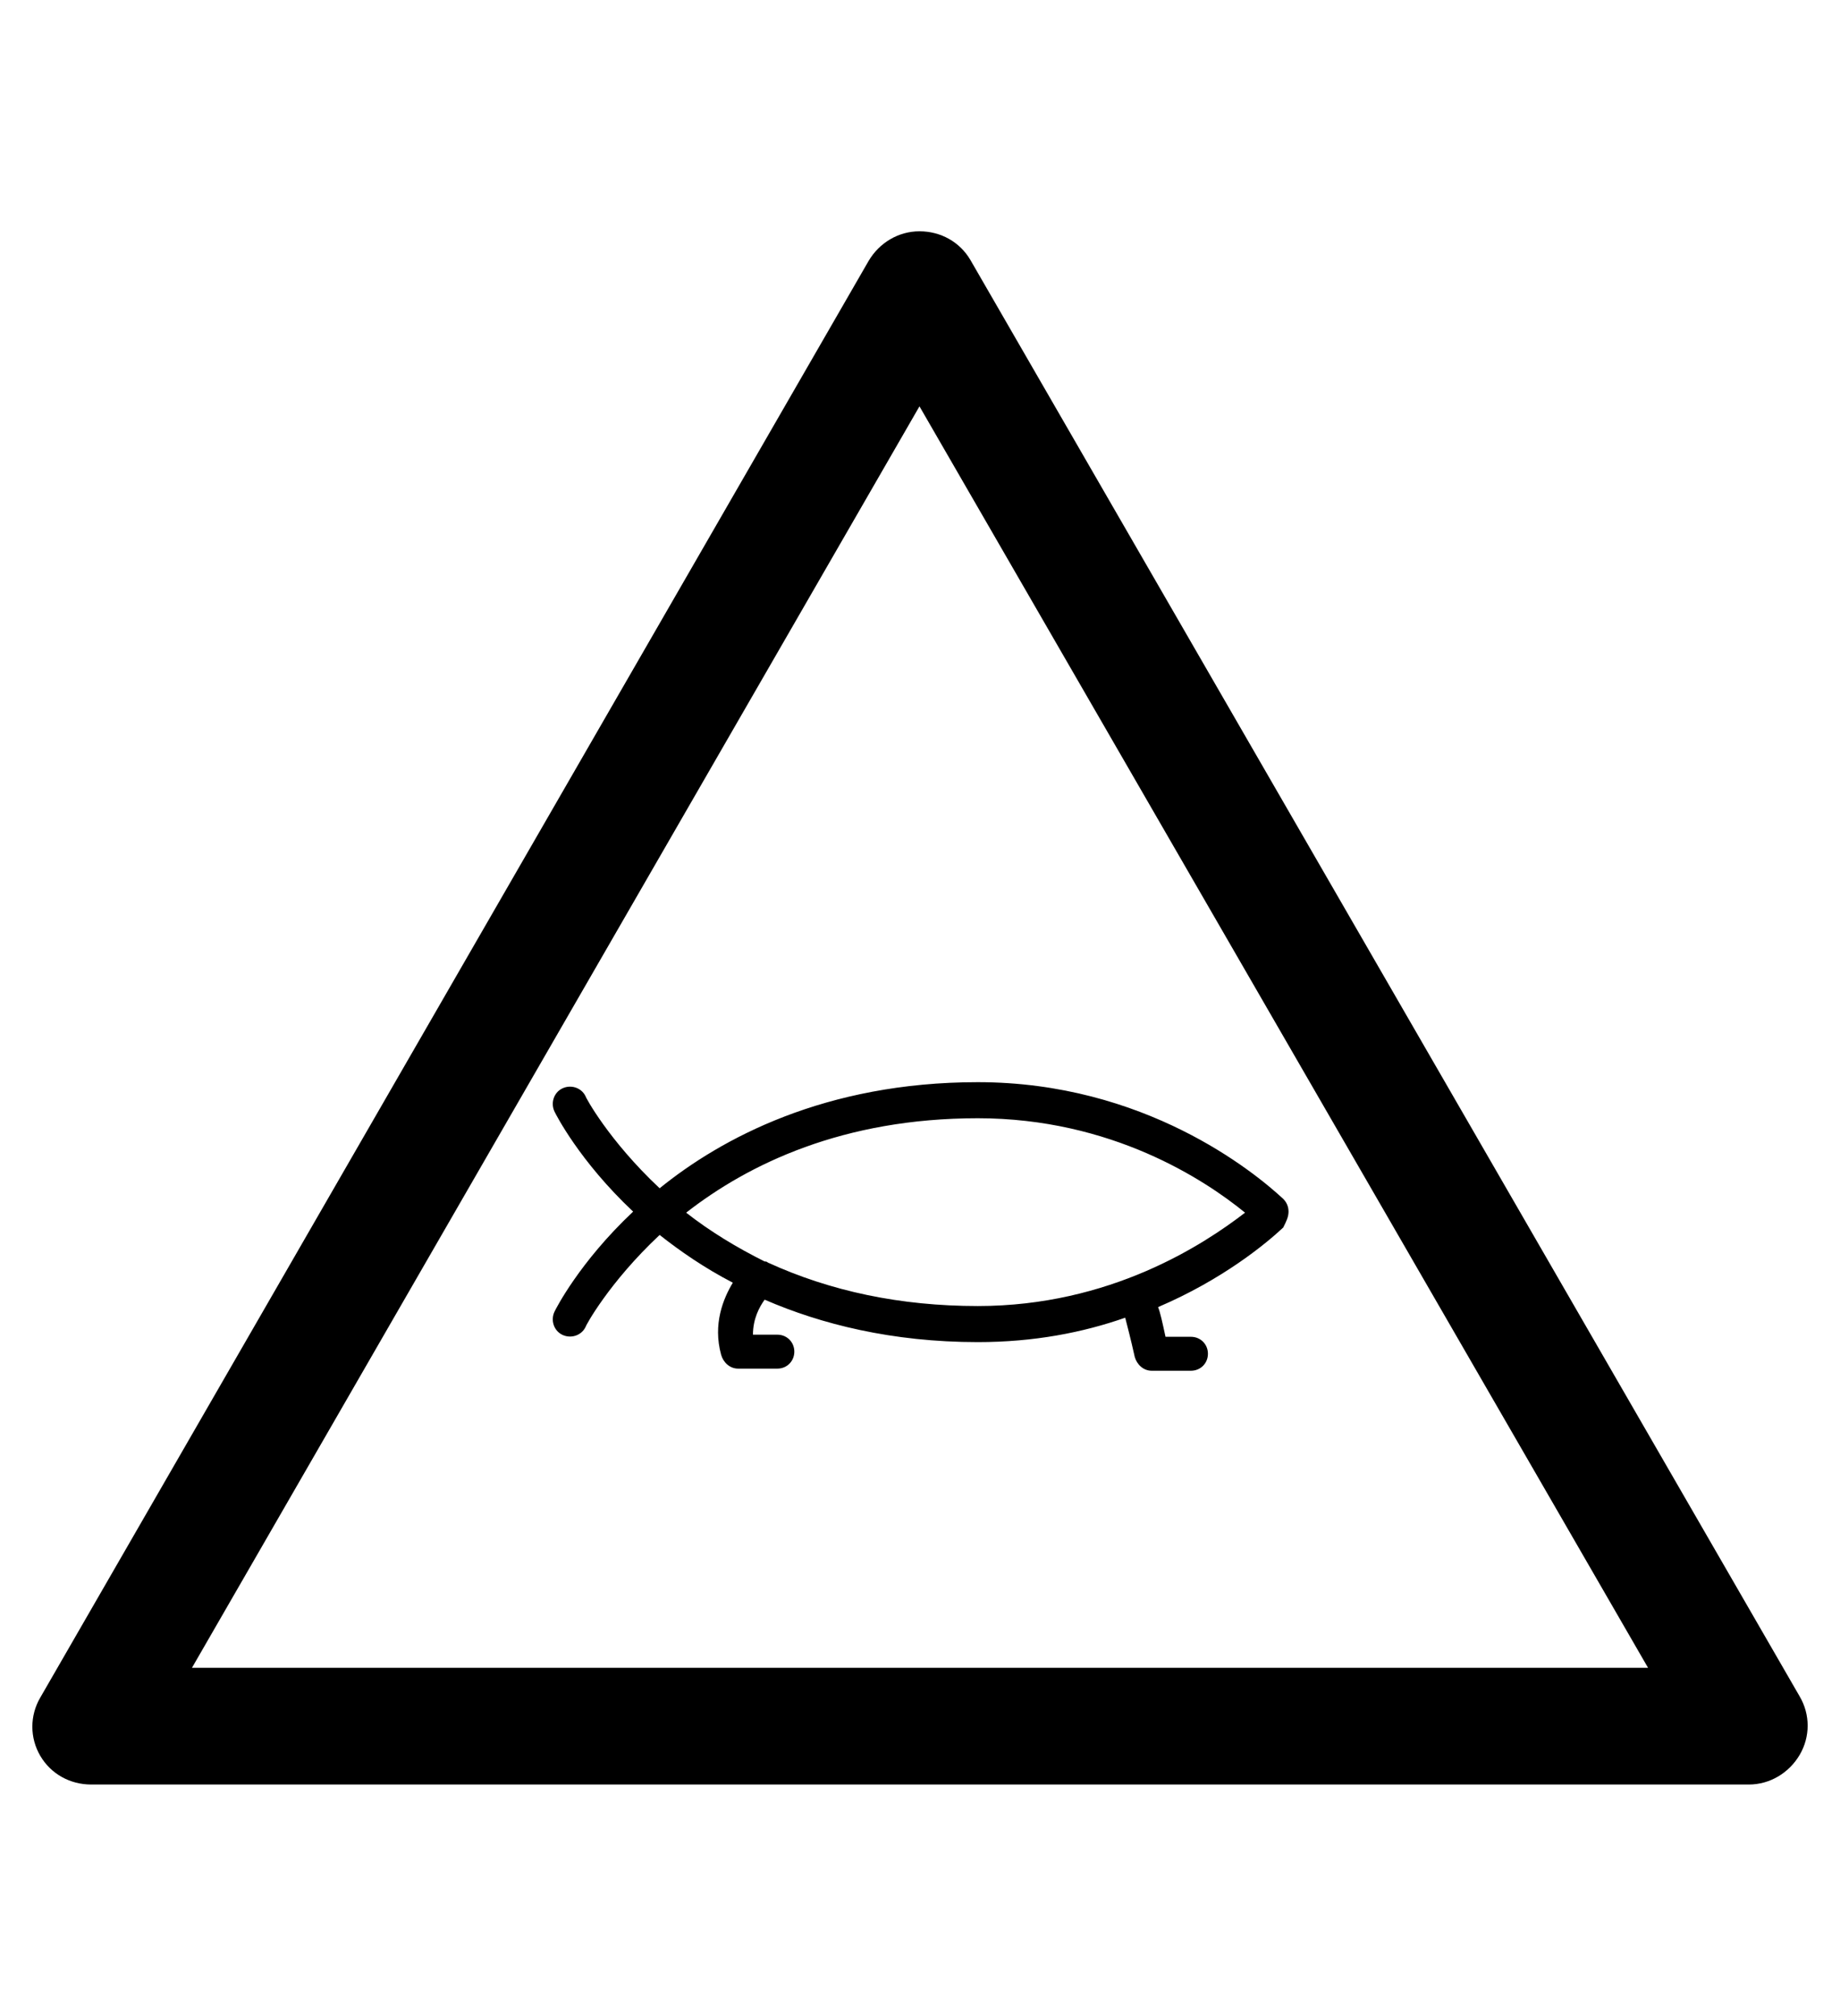<?xml version="1.0" encoding="utf-8"?>
<!-- Generator: Adobe Illustrator 19.0.0, SVG Export Plug-In . SVG Version: 6.00 Build 0)  -->
<svg version="1.1" id="Capa_1" xmlns="http://www.w3.org/2000/svg" xmlns:xlink="http://www.w3.org/1999/xlink" x="0px" y="0px"
	 viewBox="-210 325.9 173.5 190" style="enable-background:new -210 325.9 173.5 190;" xml:space="preserve">
<g id="XMLID_100_">
	<path d="M-45.1,494.1h-156.3c-2,0-3.8-1-4.8-2.7s-1-3.8,0-5.5l78.1-135.4c1-1.7,2.8-2.8,4.8-2.8l0,0c2,0,3.8,1,4.8,2.7l78.2,135.4
		c1,1.7,1,3.8,0,5.5C-41.3,493-43.1,494.1-45.1,494.1z M-191.9,483.1h137.3l-68.7-118.9L-191.9,483.1z"/>
</g>
<g>
	<path d="M-88.5,440.1c0-0.5-0.2-0.9-0.5-1.2c-2.8-2.6-13.1-11-28.8-11c-14.4,0-24.2,5.3-30,10c-4.8-4.5-7-8.6-7-8.7
		c-0.4-0.8-1.4-1.1-2.2-0.7c-0.8,0.4-1.1,1.4-0.7,2.2c0.1,0.2,2.3,4.6,7.4,9.4c-5.1,4.8-7.3,9.2-7.4,9.4c-0.4,0.8-0.1,1.8,0.7,2.2
		c0.8,0.4,1.8,0.1,2.2-0.7c0-0.1,2.2-4.2,7-8.7c1.9,1.5,4.2,3.1,6.9,4.5c-0.9,1.5-1.9,3.9-1.1,6.8c0.2,0.7,0.8,1.3,1.6,1.3h3.7
		c0.9,0,1.6-0.7,1.6-1.6s-0.7-1.6-1.6-1.6h-2.3c0-1.5,0.6-2.6,1.1-3.3c5.3,2.3,12,4,20.1,4c5.3,0,9.9-0.9,13.9-2.3
		c0.2,0.8,0.5,1.9,0.9,3.7c0.2,0.7,0.8,1.3,1.6,1.3h3.7c0.9,0,1.6-0.7,1.6-1.6s-0.7-1.6-1.6-1.6h-2.4c-0.3-1.4-0.5-2.3-0.7-2.8
		c6.1-2.6,10.2-6,11.8-7.5C-88.7,441-88.5,440.6-88.5,440.1z M-117.8,449c-7.3,0-13.9-1.4-19.8-4.1c-0.1-0.1-0.2-0.1-0.3-0.1
		c-2.6-1.3-5.1-2.8-7.4-4.6c5.9-4.6,14.8-8.9,27.5-8.9c12.6,0,21.4,5.8,25.2,8.9C-96.5,443.2-105.3,449-117.8,449z"/>
</g>
</svg>
